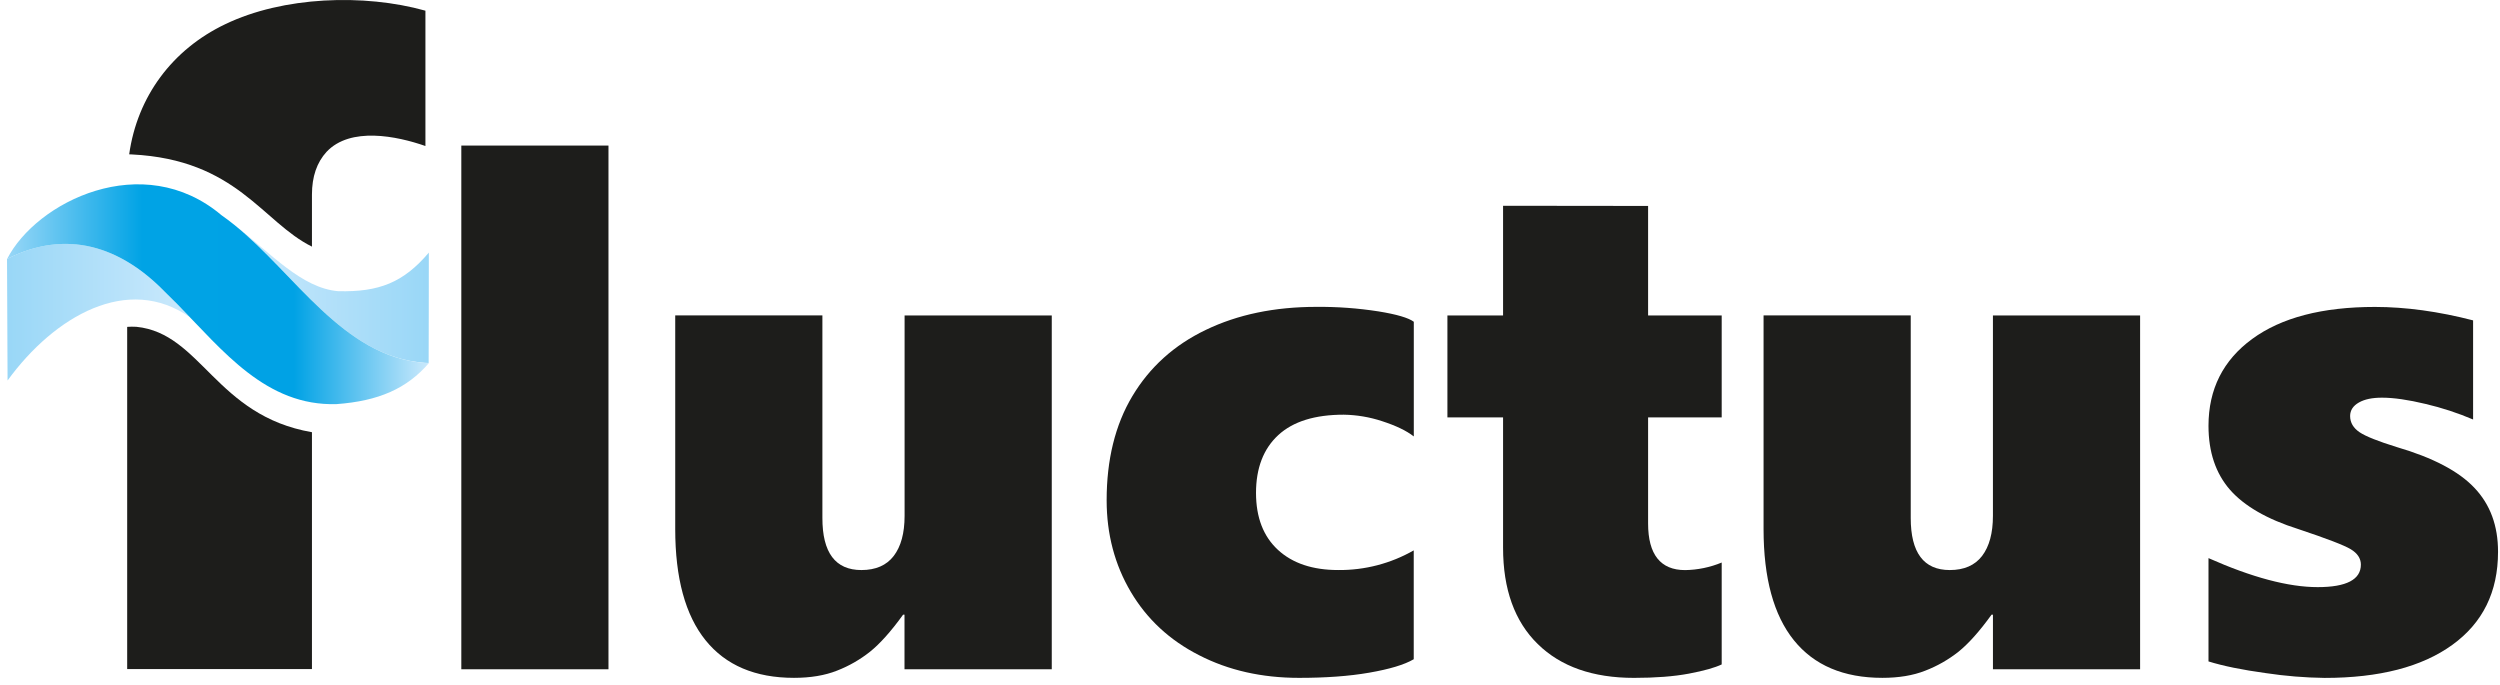 <?xml version="1.0" encoding="UTF-8"?> <svg xmlns="http://www.w3.org/2000/svg" width="146" height="40" viewBox="0 0 146 40" fill="none"><path d="M52.828 30.125C52.828 31.137 52.615 31.916 52.194 32.467C51.774 33.017 51.141 33.291 50.308 33.291C48.785 33.291 48.025 32.276 48.028 30.247V18.421H39.433V30.895C39.433 33.76 40.023 35.925 41.203 37.39C42.383 38.854 44.104 39.586 46.368 39.586C47.325 39.586 48.166 39.449 48.879 39.166C49.576 38.896 50.228 38.522 50.814 38.057C51.386 37.596 52.033 36.88 52.742 35.895H52.823V39.084H61.423V18.425H52.828V30.125Z" fill="#1D1D1B"></path><path d="M76.876 17.921C74.431 17.921 72.28 18.369 70.423 19.264C68.56 20.155 67.137 21.451 66.13 23.134C65.122 24.818 64.628 26.853 64.628 29.216C64.628 31.192 65.099 32.976 66.04 34.568C66.981 36.159 68.31 37.392 70.028 38.265C71.742 39.147 73.684 39.587 75.867 39.587C77.406 39.587 78.783 39.491 79.965 39.284C81.147 39.078 82.01 38.823 82.562 38.499V32.142C81.22 32.91 79.697 33.306 78.151 33.29C76.657 33.29 75.484 32.897 74.632 32.112C73.78 31.326 73.353 30.219 73.351 28.791C73.351 27.338 73.785 26.208 74.652 25.409C75.52 24.61 76.795 24.218 78.475 24.218C79.236 24.23 79.99 24.357 80.713 24.596C81.523 24.858 82.139 25.155 82.566 25.488V18.791C82.262 18.564 81.567 18.357 80.5 18.185C79.301 17.998 78.089 17.91 76.876 17.921Z" fill="#1D1D1B"></path><path d="M35.535 8.501H26.941V39.085H35.535V8.501Z" fill="#1D1D1B"></path><path d="M96.249 12.027L87.779 12.017V18.425H84.529V24.375H87.779V31.985C87.779 34.415 88.454 36.29 89.804 37.611C91.154 38.934 93.027 39.588 95.424 39.588C96.677 39.588 97.745 39.507 98.633 39.34C99.522 39.173 100.155 38.989 100.547 38.803V32.852C99.87 33.133 99.145 33.282 98.412 33.294C96.973 33.294 96.249 32.384 96.249 30.573V24.375H100.547V18.425H96.249V12.027Z" fill="#1D1D1B"></path><path d="M116.387 30.125C116.387 31.137 116.173 31.916 115.754 32.467C115.334 33.017 114.702 33.291 113.867 33.291C112.345 33.291 111.585 32.276 111.587 30.247V18.421H102.992V30.895C102.992 33.76 103.582 35.925 104.762 37.39C105.942 38.854 107.664 39.586 109.928 39.586C110.885 39.586 111.725 39.449 112.438 39.166C113.137 38.897 113.791 38.523 114.378 38.059C114.95 37.598 115.598 36.881 116.307 35.896H116.388V39.085H124.982V18.425H116.387V30.125Z" fill="#1D1D1B"></path><path d="M144.51 28.494C143.594 27.521 142.086 26.729 139.974 26.11C138.887 25.773 138.157 25.484 137.799 25.242C137.441 25.001 137.247 24.684 137.247 24.299C137.247 23.962 137.42 23.7 137.758 23.507C138.097 23.314 138.542 23.224 139.107 23.224C139.795 23.224 140.646 23.348 141.649 23.589C142.6 23.812 143.53 24.116 144.429 24.499V18.71C142.411 18.188 140.502 17.927 138.7 17.925C135.622 17.925 133.232 18.548 131.53 19.793C129.828 21.037 128.977 22.729 128.976 24.866C128.976 26.396 129.394 27.64 130.229 28.6C131.063 29.55 132.392 30.321 134.224 30.899C135.877 31.451 136.903 31.843 137.289 32.078C137.676 32.313 137.875 32.615 137.875 32.973C137.875 33.847 137.033 34.288 135.354 34.288C133.645 34.288 131.519 33.723 128.976 32.594V38.627C129.836 38.895 130.953 39.122 132.317 39.309C133.457 39.481 134.607 39.575 135.76 39.59C138.949 39.59 141.43 38.95 143.212 37.663C144.994 36.375 145.885 34.571 145.885 32.228C145.887 30.704 145.43 29.464 144.51 28.494Z" fill="#1D1D1B"></path><path d="M13.159 1.411C10.068 2.885 8.02 5.631 7.544 9.013L7.697 9.019C13.833 9.324 15.311 12.963 18.218 14.403V11.363C18.218 10.317 18.503 9.486 19.074 8.864C20.467 7.387 23.173 7.943 24.845 8.527V0.624C21.251 -0.38 16.531 -0.211 13.159 1.411Z" fill="#1D1D1B"></path><path d="M7.427 19.089V39.075H18.218V25.241C12.595 24.269 11.75 19.466 7.963 19.085C7.785 19.075 7.605 19.076 7.427 19.089Z" fill="#1D1D1B"></path><path d="M24.8 21.189C24.881 21.189 24.955 21.197 25.033 21.198C25.042 21.181 25.041 14.775 25.044 14.752C23.565 16.498 22.135 17.067 19.744 17.005C17.62 16.822 15.839 14.818 13.669 13.117C17.252 16 20.007 20.831 24.8 21.189Z" fill="url(#paint0_linear_4119_1471)"></path><path d="M9.616 17.032C7.024 14.374 3.848 13.358 0.415 15.122V15.118L0.41 15.122L0.442 22.221C3.19 18.443 7.484 15.99 11.09 18.531C10.85 18.279 10.609 18.029 10.366 17.781V17.775C10.118 17.522 9.868 17.274 9.616 17.032Z" fill="url(#paint1_linear_4119_1471)"></path><path d="M24.979 21.202C24.919 21.202 24.86 21.195 24.8 21.19C20.007 20.831 17.252 16 13.672 13.122C13.429 12.927 13.182 12.741 12.931 12.565C8.341 8.692 2.125 11.782 0.417 15.12V15.124C3.851 13.36 7.029 14.376 9.619 17.034C9.871 17.277 10.12 17.524 10.369 17.777C13.026 20.487 15.537 23.727 19.656 23.6C22.107 23.421 23.763 22.696 25.052 21.199L24.979 21.202Z" fill="url(#paint2_linear_4119_1471)"></path><defs><linearGradient id="paint0_linear_4119_1471" x1="13.672" y1="17.159" x2="25.044" y2="17.159" gradientUnits="userSpaceOnUse"><stop stop-color="#CBE9FC"></stop><stop offset="1" stop-color="#99D7F7"></stop></linearGradient><linearGradient id="paint1_linear_4119_1471" x1="0.412" y1="18.232" x2="11.092" y2="18.232" gradientUnits="userSpaceOnUse"><stop stop-color="#99D7F7"></stop><stop offset="1" stop-color="#CBE9FC"></stop></linearGradient><linearGradient id="paint2_linear_4119_1471" x1="0.415" y1="17.183" x2="25.049" y2="17.183" gradientUnits="userSpaceOnUse"><stop stop-color="#99D7F7"></stop><stop offset="0.32" stop-color="#00A3E5"></stop><stop offset="0.68" stop-color="#00A2E5"></stop><stop offset="1" stop-color="#CBE9FC"></stop></linearGradient></defs></svg> 